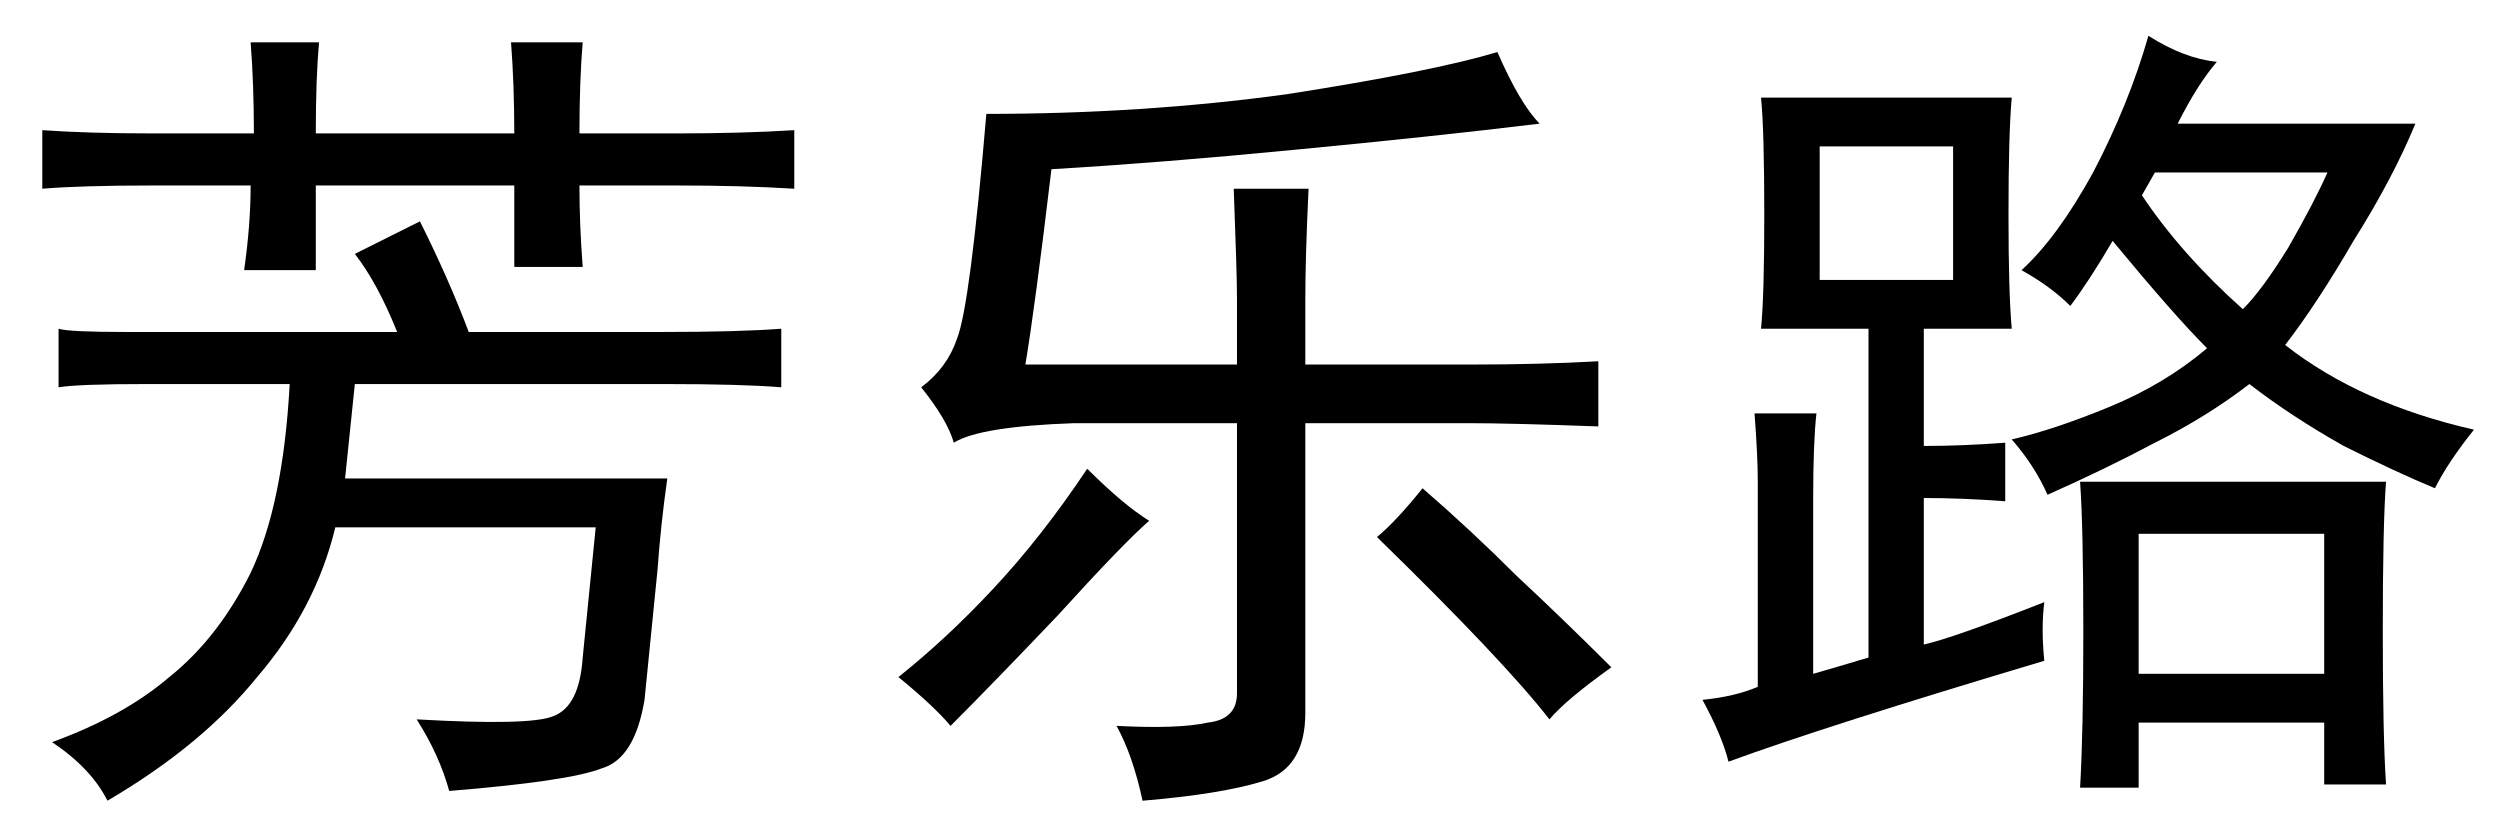 <?xml version='1.0' encoding='UTF-8'?>
<!-- This file was generated by dvisvgm 2.3.5 -->
<svg height='10.5pt' version='1.1' viewBox='-72 -72.451 31.5 10.5' width='31.5pt' xmlns='http://www.w3.org/2000/svg' xmlns:xlink='http://www.w3.org/1999/xlink'>
<defs>
<path d='M5.086 -4.43V-5.25Q5.086 -5.578 5.045 -6.645H5.988Q5.947 -5.783 5.947 -5.25V-4.43H8.08Q8.9 -4.43 9.639 -4.471V-3.65Q8.531 -3.691 7.998 -3.691H5.947V-0.041Q5.947 0.656 5.414 0.82T3.896 1.066Q3.773 0.492 3.568 0.123Q4.348 0.164 4.717 0.082Q5.086 0.041 5.086 -0.287V-3.691H3.035Q1.846 -3.65 1.518 -3.445Q1.436 -3.732 1.107 -4.143Q1.436 -4.389 1.559 -4.758Q1.723 -5.168 1.928 -7.588Q3.896 -7.588 5.701 -7.834Q7.547 -8.121 8.367 -8.367Q8.654 -7.711 8.9 -7.465Q7.547 -7.301 5.824 -7.137Q4.143 -6.973 2.748 -6.891Q2.543 -5.168 2.42 -4.43H5.086ZM3.979 -2.461Q3.65 -2.174 2.83 -1.271Q2.01 -0.41 1.477 0.123Q1.271 -0.123 0.82 -0.492Q1.436 -0.984 2.01 -1.6Q2.625 -2.256 3.199 -3.117Q3.65 -2.666 3.979 -2.461ZM7.424 -2.871Q8.039 -2.338 8.613 -1.764Q9.187 -1.23 9.803 -0.615Q9.229 -0.205 9.023 0.041Q8.449 -0.697 6.85 -2.256Q7.096 -2.461 7.424 -2.871Z' id='g0-1158'/>
<path d='M1.846 -4.184Q0.984 -4.184 0.738 -4.143V-4.881Q0.861 -4.84 1.6 -4.84H5.004Q4.758 -5.455 4.471 -5.824L5.291 -6.234Q5.66 -5.496 5.906 -4.84H8.326Q9.311 -4.84 9.844 -4.881V-4.143Q9.352 -4.184 8.367 -4.184H4.471Q4.43 -3.773 4.348 -2.994H8.408Q8.326 -2.42 8.285 -1.846L8.121 -0.205Q7.998 0.533 7.588 0.656Q7.178 0.82 5.66 0.943Q5.537 0.492 5.25 0.041Q6.686 0.123 6.973 0Q7.301 -0.123 7.342 -0.738L7.506 -2.379H4.225Q3.979 -1.354 3.24 -0.492Q2.543 0.369 1.354 1.066Q1.148 0.656 0.656 0.328Q1.559 0 2.133 -0.492Q2.748 -0.984 3.158 -1.805Q3.568 -2.666 3.65 -4.184H1.846ZM0.533 -7.383Q1.107 -7.342 1.928 -7.342H3.199Q3.199 -7.957 3.158 -8.49H4.02Q3.979 -8.039 3.979 -7.342H6.48Q6.48 -7.957 6.439 -8.49H7.342Q7.301 -7.998 7.301 -7.342H8.531Q9.352 -7.342 10.008 -7.383V-6.645Q9.352 -6.686 8.531 -6.686H7.301Q7.301 -6.193 7.342 -5.66H6.48V-6.686H3.979V-5.619H3.076Q3.158 -6.193 3.158 -6.686H1.928Q1.025 -6.686 0.533 -6.645V-7.383Z' id='g0-14569'/>
<path d='M4.758 -0.697Q2.01 0.123 0.779 0.574Q0.697 0.246 0.451 -0.205Q0.861 -0.246 1.148 -0.369V-2.953Q1.148 -3.281 1.107 -3.814H1.887Q1.846 -3.445 1.846 -2.748V-0.533Q2.133 -0.615 2.543 -0.738V-4.881H1.189Q1.23 -5.291 1.23 -6.316Q1.23 -7.383 1.189 -7.793H4.348Q4.307 -7.342 4.307 -6.316Q4.307 -5.332 4.348 -4.881H3.24V-3.404Q3.732 -3.404 4.266 -3.445V-2.707Q3.732 -2.748 3.24 -2.748V-0.902Q3.609 -0.984 4.758 -1.436Q4.717 -1.107 4.758 -0.697ZM6.932 -8.244Q6.686 -7.957 6.439 -7.465H9.434Q9.146 -6.768 8.654 -5.988Q8.203 -5.209 7.793 -4.676Q8.736 -3.937 10.172 -3.609Q9.844 -3.199 9.68 -2.871Q9.187 -3.076 8.531 -3.404Q7.875 -3.773 7.342 -4.184Q6.809 -3.773 6.152 -3.445Q5.537 -3.117 4.799 -2.789Q4.635 -3.158 4.348 -3.486Q4.881 -3.609 5.578 -3.896T6.809 -4.635Q6.398 -5.045 5.619 -5.988Q5.332 -5.496 5.086 -5.168Q4.84 -5.414 4.471 -5.619Q4.922 -6.029 5.373 -6.85Q5.824 -7.711 6.07 -8.572Q6.521 -8.285 6.932 -8.244ZM9.064 -2.953Q9.023 -2.42 9.023 -1.066Q9.023 0.246 9.064 0.861H8.285V0.082H5.947V0.902H5.209Q5.25 0.205 5.25 -1.066Q5.25 -2.379 5.209 -2.953H9.064ZM8.285 -0.533V-2.297H5.947V-0.533H8.285ZM3.609 -5.496V-7.178H1.928V-5.496H3.609ZM5.988 -6.562Q6.48 -5.824 7.26 -5.127Q7.506 -5.373 7.834 -5.906Q8.162 -6.48 8.326 -6.85H6.152L5.988 -6.562Z' id='g0-17445'/>
</defs>
<g id='page1'>
<use x='-72' xlink:href='#g0-14569' y='-63.428'/>
<use x='-61.5' xlink:href='#g0-1158' y='-63.428'/>
<use x='-51' xlink:href='#g0-17445' y='-63.428'/>
</g>
</svg>